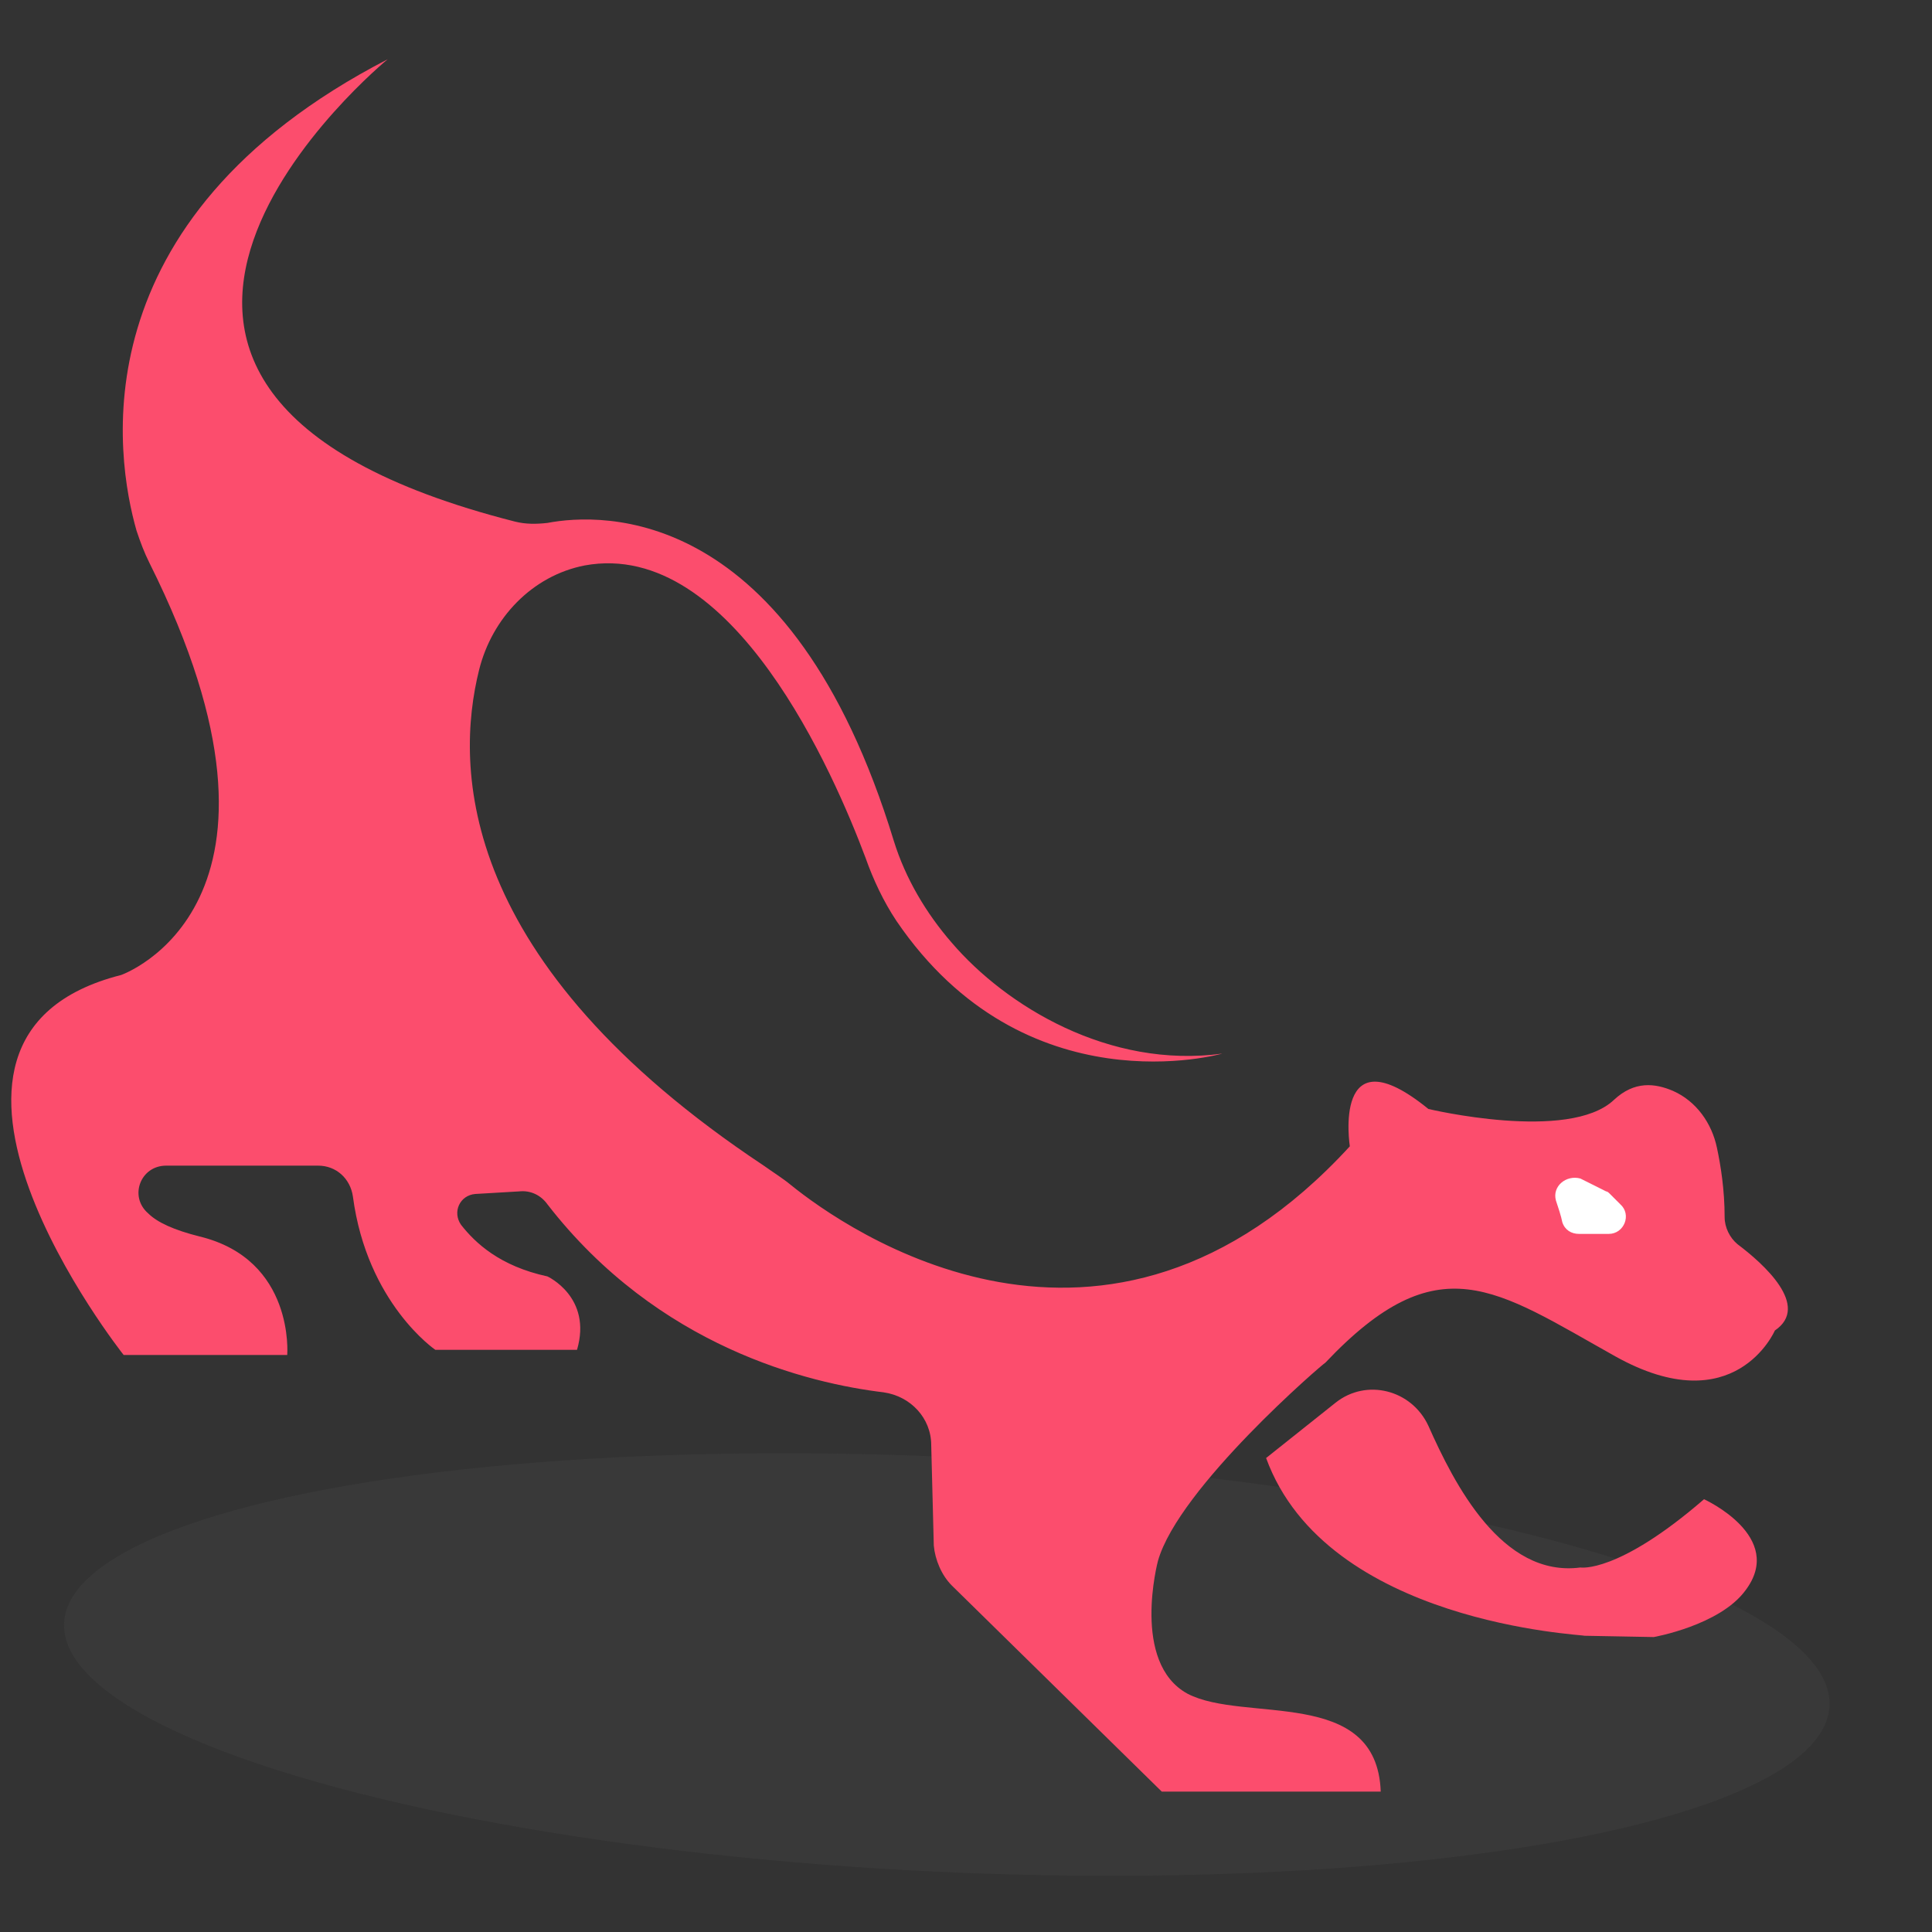 <?xml version="1.0" encoding="utf-8"?>
<!-- Generator: Adobe Illustrator 25.3.1, SVG Export Plug-In . SVG Version: 6.00 Build 0)  -->
<svg version="1.1" id="Layer_1" xmlns="http://www.w3.org/2000/svg" xmlns:xlink="http://www.w3.org/1999/xlink" x="0px" y="0px"
	 viewBox="0 0 150 150" enable-background="new 0 0 150 150" xml:space="preserve">
<rect x="0" y="0" width="150" height="150" fill="#333333" stroke="none"/>
<g>
	
		<ellipse transform="matrix(4.691968e-02 -0.999 0.999 4.691968e-02 -59.109 196.593)" opacity="0.15" fill="#606060" cx="73.5" cy="129.3" rx="16.1" ry="68.6"/>
	<g>
		<path fill="#FC4D6D" d="M89.9,121.2c0,0-2.1,7.9,2.3,10.3c4.4,2.3,14.7-0.6,15,7.6h-17l-16.3-16c-0.8-0.8-1.3-2-1.4-3.1l-0.2-7.8
			c0-2.1-1.6-3.8-3.7-4.1c-5.8-0.7-17.5-3.5-26.1-14.6c-0.5-0.7-1.3-1.1-2.2-1l-3.4,0.2c-1.2,0.1-1.8,1.4-1.1,2.4
			c1.1,1.4,3,3.2,6.7,4c0,0,3.5,1.6,2.3,5.7H33.8c0,0-5.3-3.6-6.4-11.9c-0.2-1.4-1.3-2.4-2.7-2.4H12.9c-2,0-2.9,2.4-1.4,3.7
			c0.7,0.7,2,1.3,4,1.8c7.4,1.8,6.8,9.2,6.8,9.2H9.6c0,0-19.5-24.6-0.2-29.5c0,0,15.5-5.4,2.2-32c-0.4-0.8-0.7-1.6-1-2.5
			C9,35.6,5.9,17.1,30.1,4.6c0,0-31.1,25.5,9.9,35.9c0.8,0.2,1.6,0.2,2.5,0.1c4.2-0.8,18.9-1.5,26.9,24.7c0.9,2.9,2.5,5.6,4.5,7.9
			c4.2,4.9,12.2,9.8,21,8.6c0,0-15.3,4.4-25.3-10.3c-1-1.5-1.8-3.2-2.4-4.9c-2.4-6.4-10.3-24.8-21.8-22.7c-4.1,0.8-7.2,4.1-8.2,8.1
			c-1.9,7.6-1.7,22.7,22.1,38.5c0.7,0.5,1.5,1,2.1,1.5c4.2,3.4,24.4,17.7,43.4-3c0,0-1.4-9,6.1-2.9c0,0,10.9,2.6,14.4-0.7
			c1.6-1.5,3.2-1.3,4.6-0.7c1.8,0.8,3,2.5,3.4,4.4c0.3,1.4,0.6,3.3,0.6,5.4c0,0.8,0.4,1.6,1,2.1c2,1.5,5.7,4.8,2.9,6.7
			c0,0-3.1,7.2-12.4,2s-13.7-8.8-22.5,0.5C102.8,105.8,91.5,115.5,89.9,121.2z"/>
		<path fill="#FC4D6D" d="M98.3,113.2l5.4-4.3c2.4-1.9,5.9-1,7.2,1.8c2,4.5,5.7,11.8,11.8,11c0,0,2.9,0.5,9.6-5.3
			c0,0,6.4,2.9,3.2,7.1c-2,2.7-7.1,3.6-7.1,3.6l-5.4-0.1C123,126.9,103,126.1,98.3,113.2z"/>
		<path fill="#FFFFFF" d="M120.8,93.2c0.2,0.6,0.4,1.2,0.5,1.7c0.2,0.6,0.7,0.9,1.3,0.9h2.3c1.2,0,1.8-1.5,0.9-2.3l-0.8-0.8
			c-0.1-0.1-0.2-0.2-0.3-0.2l-2-1C121.6,91.2,120.5,92.1,120.8,93.2z"/>
	</g>
</g>
<g>
</g>
<g>
</g>
<g>
</g>
<g>
</g>
<g>
</g>
<g>
</g>
<g>
</g>
<g>
</g>
<g>
</g>
<g>
</g>
<g>
</g>
<g>
</g>
<g>
</g>
<g>
</g>
<g>
</g>
</svg>
